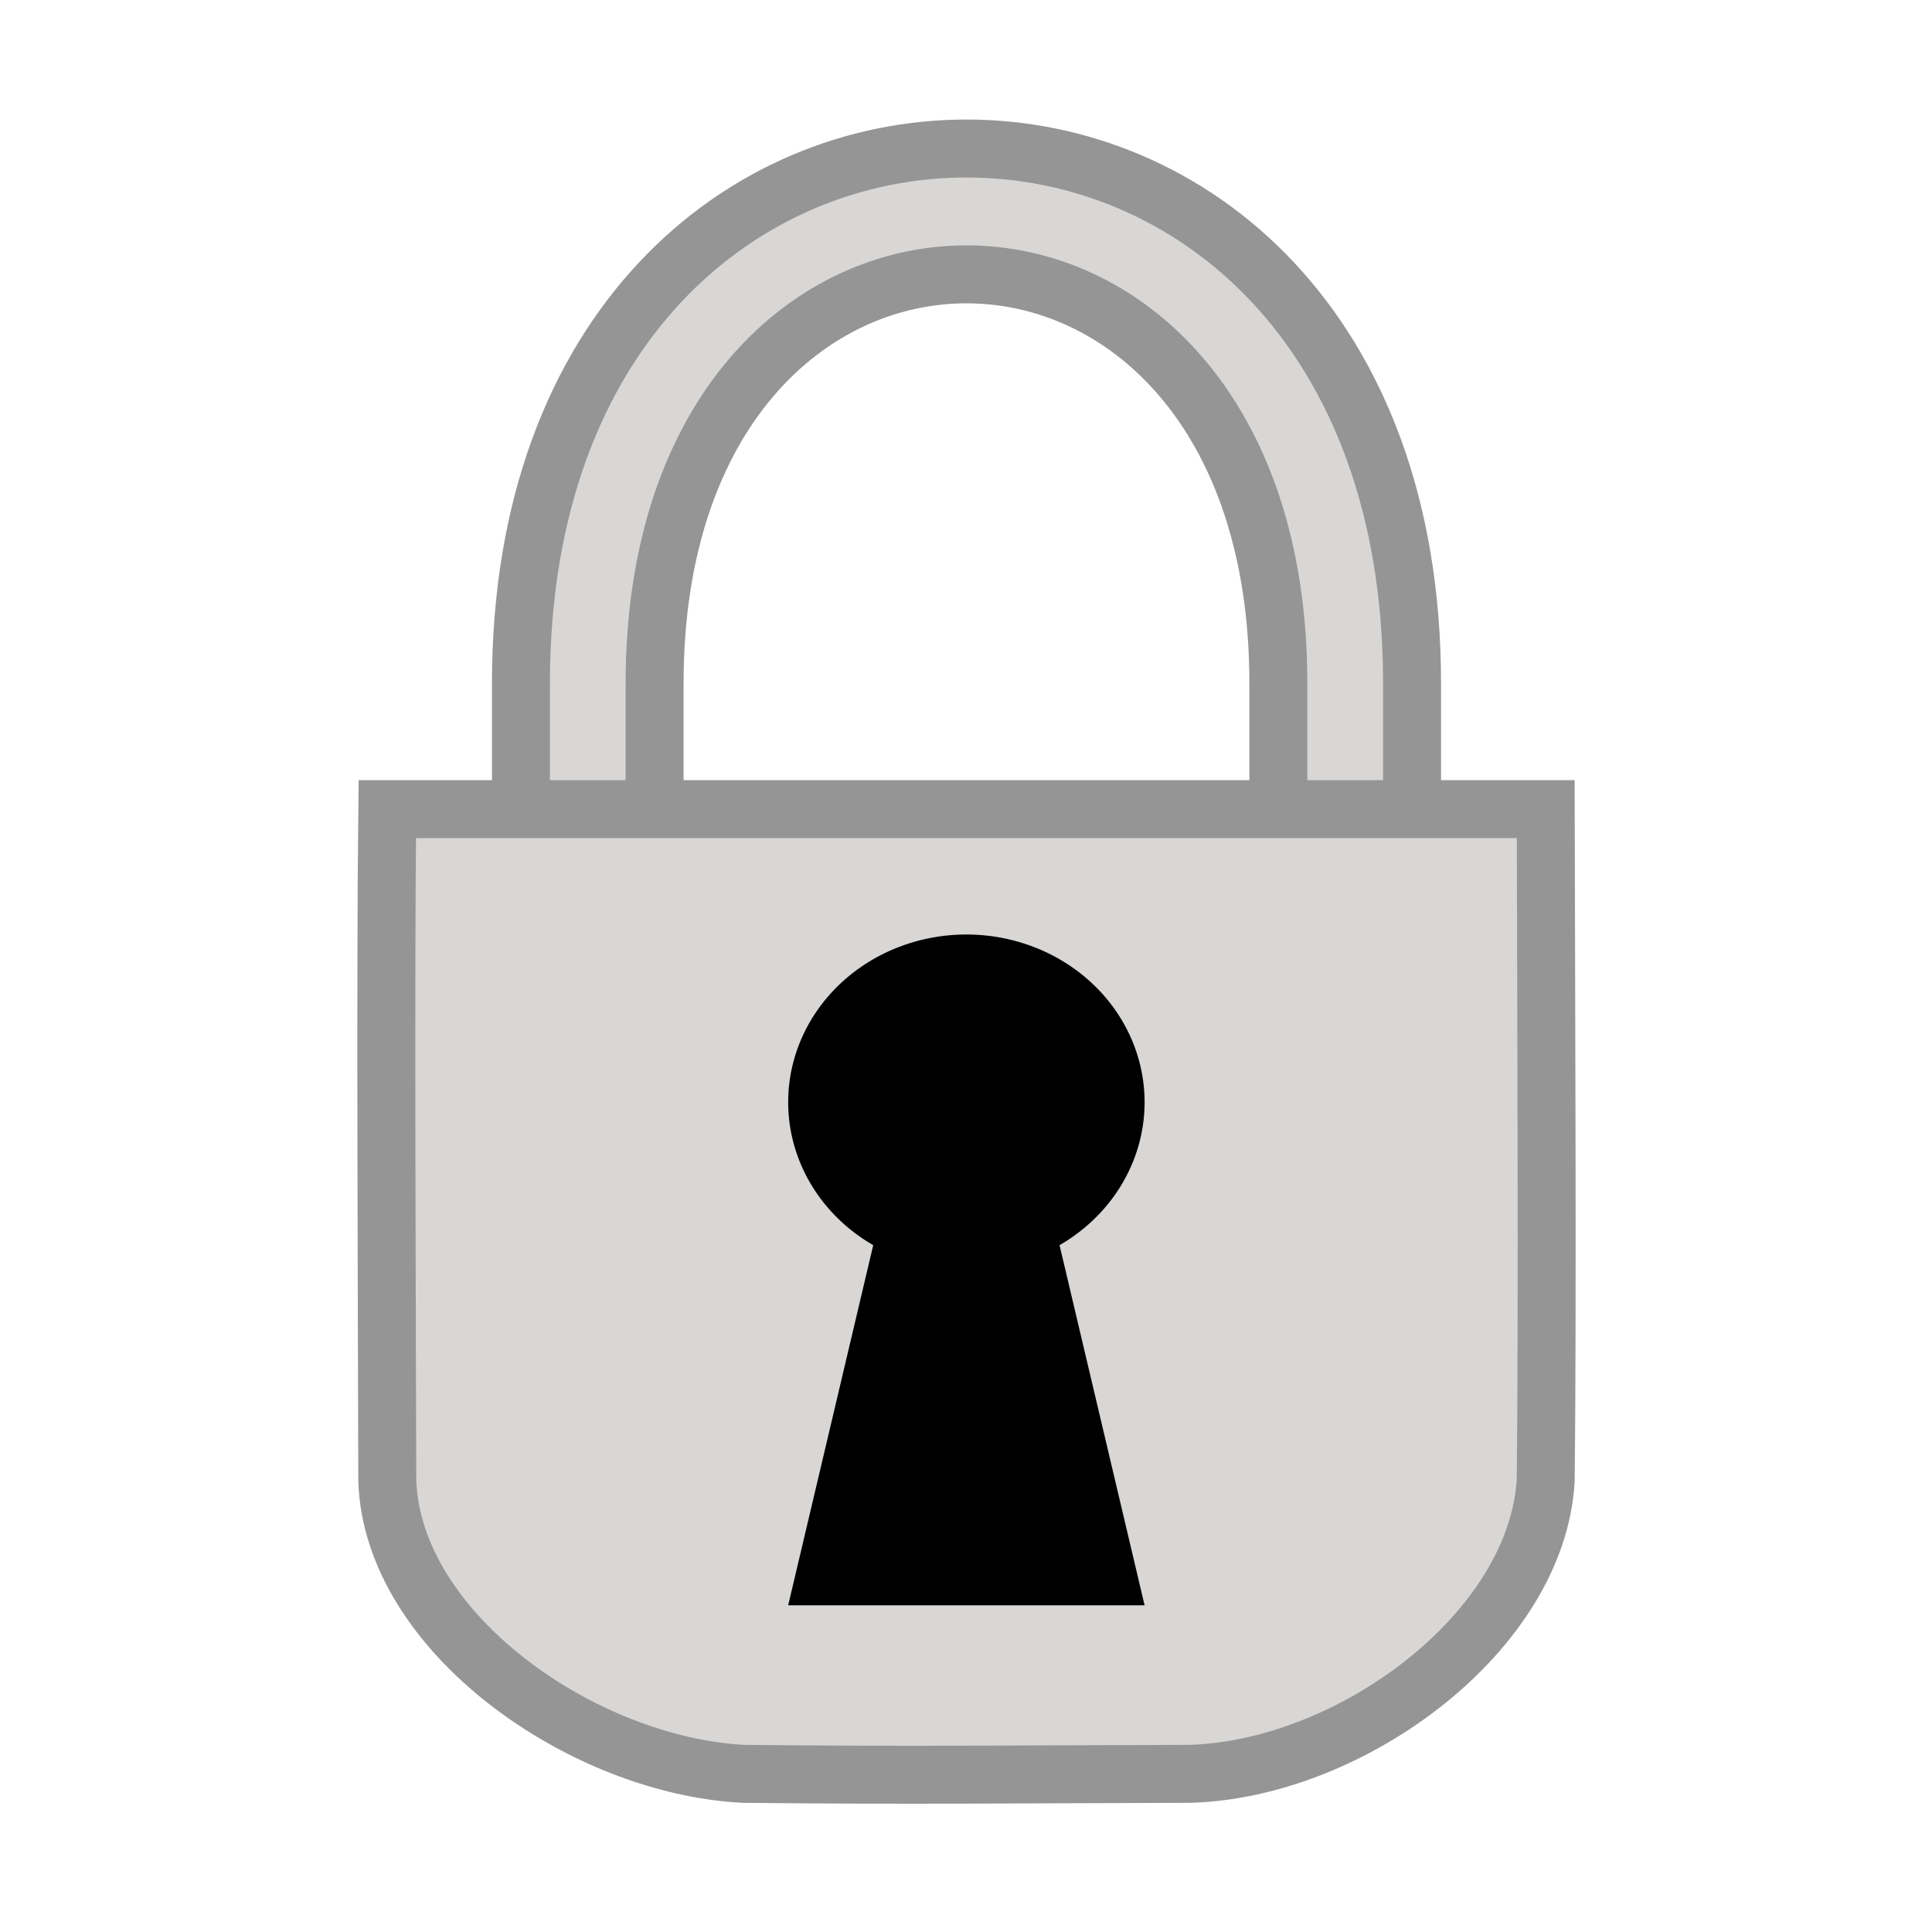 <?xml version="1.0" encoding="UTF-8" standalone="no"?>
<!-- Created with Inkscape (http://www.inkscape.org/) -->
<svg
   xmlns:dc="http://purl.org/dc/elements/1.1/"
   xmlns:cc="http://creativecommons.org/ns#"
   xmlns:rdf="http://www.w3.org/1999/02/22-rdf-syntax-ns#"
   xmlns:svg="http://www.w3.org/2000/svg"
   xmlns="http://www.w3.org/2000/svg"
   xmlns:sodipodi="http://sodipodi.sourceforge.net/DTD/sodipodi-0.dtd"
   xmlns:inkscape="http://www.inkscape.org/namespaces/inkscape"
   version="1.0"
   width="50"
   height="50"
   viewBox="0 0 50 50"
   id="svg2"
   sodipodi:version="0.32"
   inkscape:version="0.46"
   sodipodi:docname="locked.svg"
   inkscape:output_extension="org.inkscape.output.svg.inkscape"
   inkscape:export-filename="C:\Symbian\Source\S60\Buddycloud\gfx\svg\locked_te.png"
   inkscape:export-xdpi="14.4"
   inkscape:export-ydpi="14.4">
  <sodipodi:namedview
     inkscape:window-height="667"
     inkscape:window-width="640"
     inkscape:pageshadow="2"
     inkscape:pageopacity="0.0"
     guidetolerance="10.0"
     gridtolerance="10.0"
     objecttolerance="10.0"
     borderopacity="1.0"
     bordercolor="#666666"
     pagecolor="#ffffff"
     id="base"
     showgrid="true"
     inkscape:zoom="2.39"
     inkscape:cx="25.053758"
     inkscape:cy="29.877978"
     inkscape:window-x="492"
     inkscape:window-y="32"
     inkscape:current-layer="svg2">
    <inkscape:grid
       type="xygrid"
       id="grid3156" />
  </sodipodi:namedview>
  <defs
     id="defs19">
    <inkscape:perspective
       sodipodi:type="inkscape:persp3d"
       inkscape:vp_x="0 : 25 : 1"
       inkscape:vp_y="0 : 1000 : 0"
       inkscape:vp_z="50 : 25 : 1"
       inkscape:persp3d-origin="25 : 16.666667 : 1"
       id="perspective8" />
  </defs>
  <path
     style="fill:#d9d7d5;fill-opacity:1;stroke:#959595;stroke-width:1.5;stroke-linecap:square;stroke-linejoin:miter;stroke-miterlimit:4;stroke-dasharray:none;stroke-opacity:1"
     d="M 36.544,17.684 L 36.544,22.026 L 33.084,22.026 L 33.084,17.684 C 33.084,3.572 16.941,3.572 16.941,17.684 L 16.941,22.026 L 13.482,22.026 L 13.482,17.684 C 13.482,-0.77 36.544,-0.77 36.544,17.684 z"
     id="rect3153"
     sodipodi:nodetypes="ccccccccc" />
  <path
     style="fill:#d9d7d5;fill-opacity:1;stroke:#959595;stroke-width:1.5;stroke-linecap:square;stroke-linejoin:miter;stroke-miterlimit:4;stroke-dasharray:none;stroke-opacity:1"
     d="M 40.003,20.94 C 40.012,25.189 40.053,34.06 40.003,38.308 C 39.779,42.239 34.958,45.797 30.778,45.907 C 26.345,45.916 23.679,45.954 19.247,45.907 C 15.072,45.696 10.139,42.243 10.023,38.308 C 10.013,34.059 9.972,25.188 10.023,20.94 L 40.003,20.94 z"
     id="rect2381"
     sodipodi:nodetypes="ccccccc" />
  <g
     id="g3163"
     transform="matrix(1.153,0,0,1.085,-3.815,-1.855)"
     style="stroke-width:1.341;stroke-miterlimit:4;stroke-dasharray:none">
    <path
       transform="matrix(2,0,0,2,-25,-28)"
       d="M 27,28 A 2,2 0 1 1 23,28 A 2,2 0 1 1 27,28 z"
       sodipodi:ry="2"
       sodipodi:rx="2"
       sodipodi:cy="28"
       sodipodi:cx="25"
       id="path3159"
       style="opacity:1;fill:#000000;fill-opacity:1;stroke:none;stroke-width:0.67;stroke-linecap:square;stroke-linejoin:miter;stroke-miterlimit:4;stroke-dasharray:none;stroke-opacity:1"
       sodipodi:type="arc" />
    <path
       id="path3161"
       d="M 23,31 L 21,40 L 29,40 L 27,31 L 23,31 z"
       style="fill:#000000;fill-opacity:1;fill-rule:evenodd;stroke:none;stroke-width:1.341;stroke-linecap:butt;stroke-linejoin:miter;stroke-opacity:1;stroke-miterlimit:4;stroke-dasharray:none" />
  </g>
</svg>
